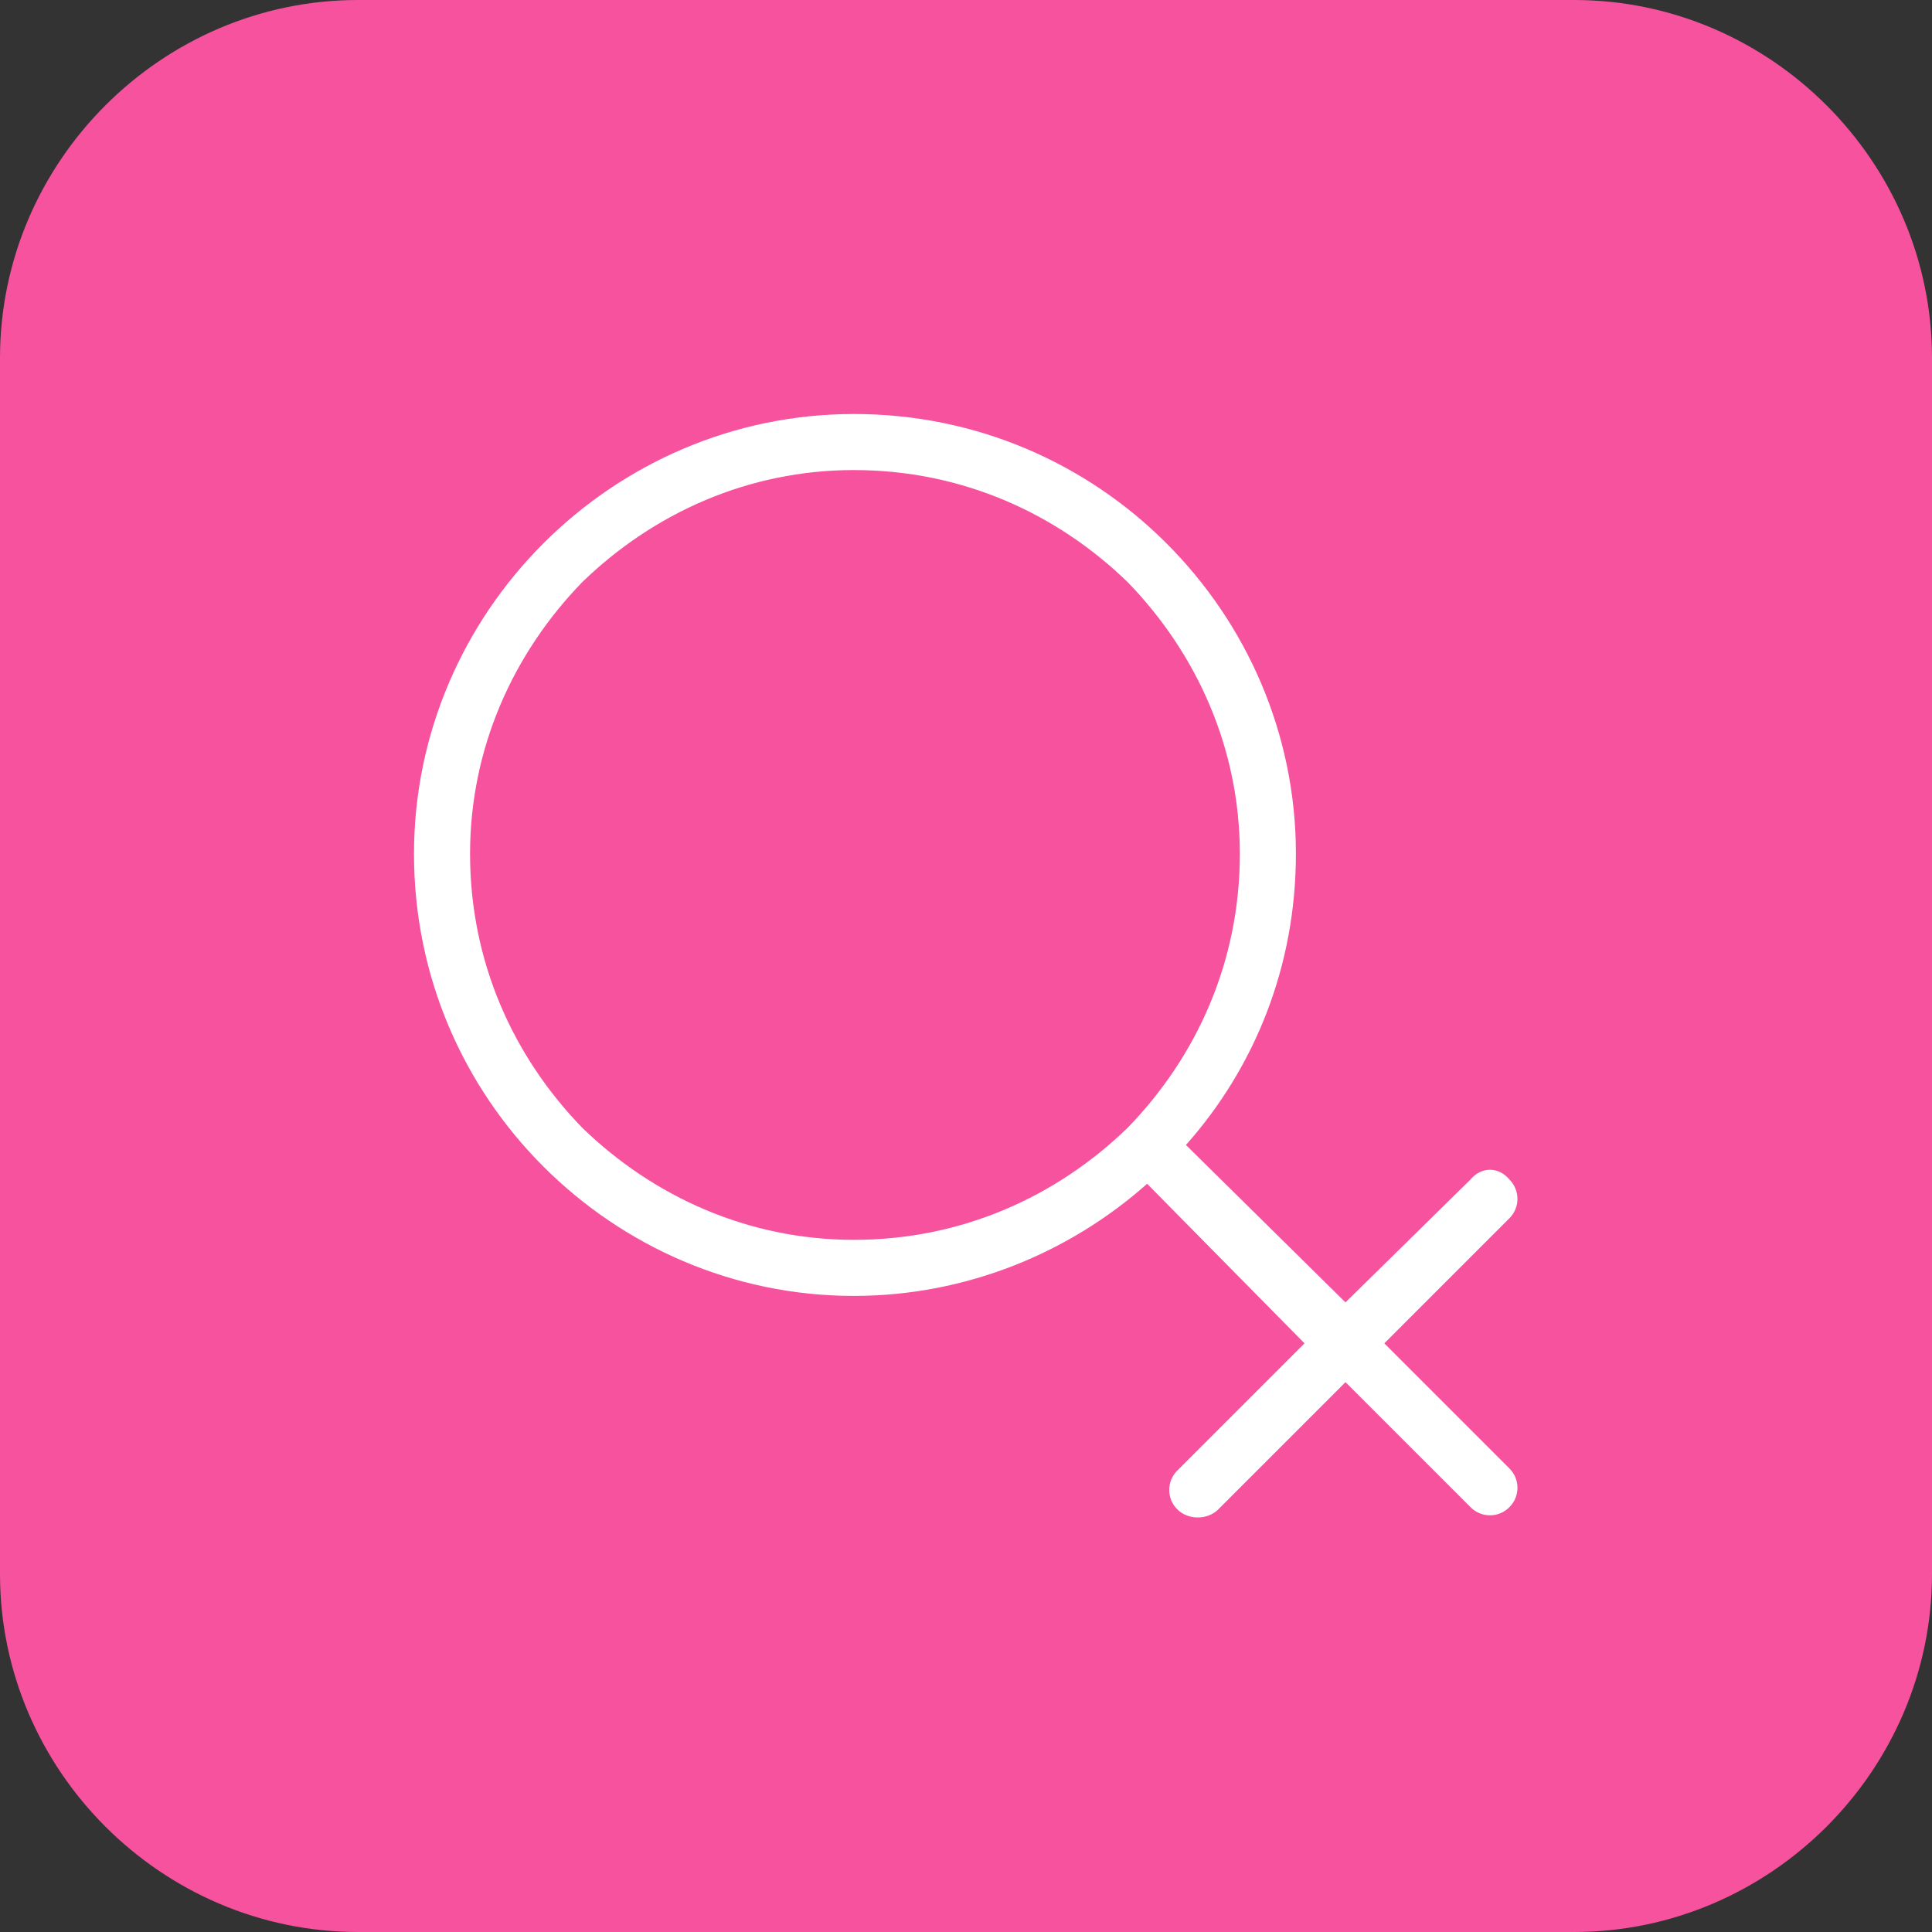 <?xml version="1.0" standalone="no"?><!DOCTYPE svg PUBLIC "-//W3C//DTD SVG 1.1//EN" "http://www.w3.org/Graphics/SVG/1.1/DTD/svg11.dtd"><svg t="1529219394015" class="icon" style="" viewBox="0 0 1024 1024" version="1.1" xmlns="http://www.w3.org/2000/svg" p-id="1826" xmlns:xlink="http://www.w3.org/1999/xlink" width="500" height="500"><rect x="0" y="0" width="1024" height="1024" fill="#333333" stroke="none"/><defs><style type="text/css"></style></defs><path d="M189.714 0h644.571c104 0 189.714 85.714 189.714 189.714v644.571c0 104-85.714 189.714-189.714 189.714H189.714C85.714 1024 0 938.286 0 834.286V189.714C0 85.714 85.714 0 189.714 0z m262.857 219.429c65.143 0 123.429 26.286 165.714 68.571s68.571 100.571 68.571 164.571c0 59.429-21.714 113.143-58.286 154.286l84.571 83.429 66.286-65.143c5.714-6.857 14.857-6.857 20.571 0 5.714 5.714 5.714 14.857 0 20.571l-66.286 66.286 66.286 66.286c5.714 5.714 5.714 14.857 0 20.571s-14.857 5.714-20.571 0l-66.286-66.286-67.429 67.429c-5.714 5.714-16 5.714-21.714 0s-5.714-14.857 0-20.571l67.429-67.429-83.429-84.571c-41.143 36.571-96 59.429-155.429 59.429-64 0-122.286-26.286-164.571-68.571s-68.571-100.571-68.571-165.714c0-64 26.286-122.286 68.571-164.571s100.571-68.571 164.571-68.571z m145.143 89.143c-37.714-36.571-88-59.429-145.143-59.429-56 0-106.286 22.857-144 59.429-36.571 37.714-59.429 88-59.429 144 0 57.143 22.857 107.429 59.429 145.143 37.714 36.571 88 59.429 144 59.429 57.143 0 107.429-22.857 145.143-59.429 36.571-37.714 59.429-88 59.429-145.143 0-56-22.857-106.286-59.429-144z" fill="#f7529e" p-id="1827"></path><path d="M452.571 219.429c65.143 0 123.429 26.286 165.714 68.571s68.571 100.571 68.571 164.571c0 59.429-21.714 113.143-58.286 154.286l84.571 83.429 66.286-65.143c5.714-6.857 14.857-6.857 20.571 0 5.714 5.714 5.714 14.857 0 20.571l-66.286 66.286 66.286 66.286c5.714 5.714 5.714 14.857 0 20.571s-14.857 5.714-20.571 0l-66.286-66.286-67.429 67.429c-5.714 5.714-16 5.714-21.714 0s-5.714-14.857 0-20.571l67.429-67.429-83.429-84.571c-41.143 36.571-96 59.429-155.429 59.429-64 0-122.286-26.286-164.571-68.571s-68.571-100.571-68.571-165.714c0-64 26.286-122.286 68.571-164.571s100.571-68.571 164.571-68.571z m145.143 89.143c-37.714-36.571-88-59.429-145.143-59.429-56 0-106.286 22.857-144 59.429-36.571 37.714-59.429 88-59.429 144 0 57.143 22.857 107.429 59.429 145.143 37.714 36.571 88 59.429 144 59.429 57.143 0 107.429-22.857 145.143-59.429 36.571-37.714 59.429-88 59.429-145.143 0-56-22.857-106.286-59.429-144z" fill="#ffffff" p-id="1828"></path></svg>